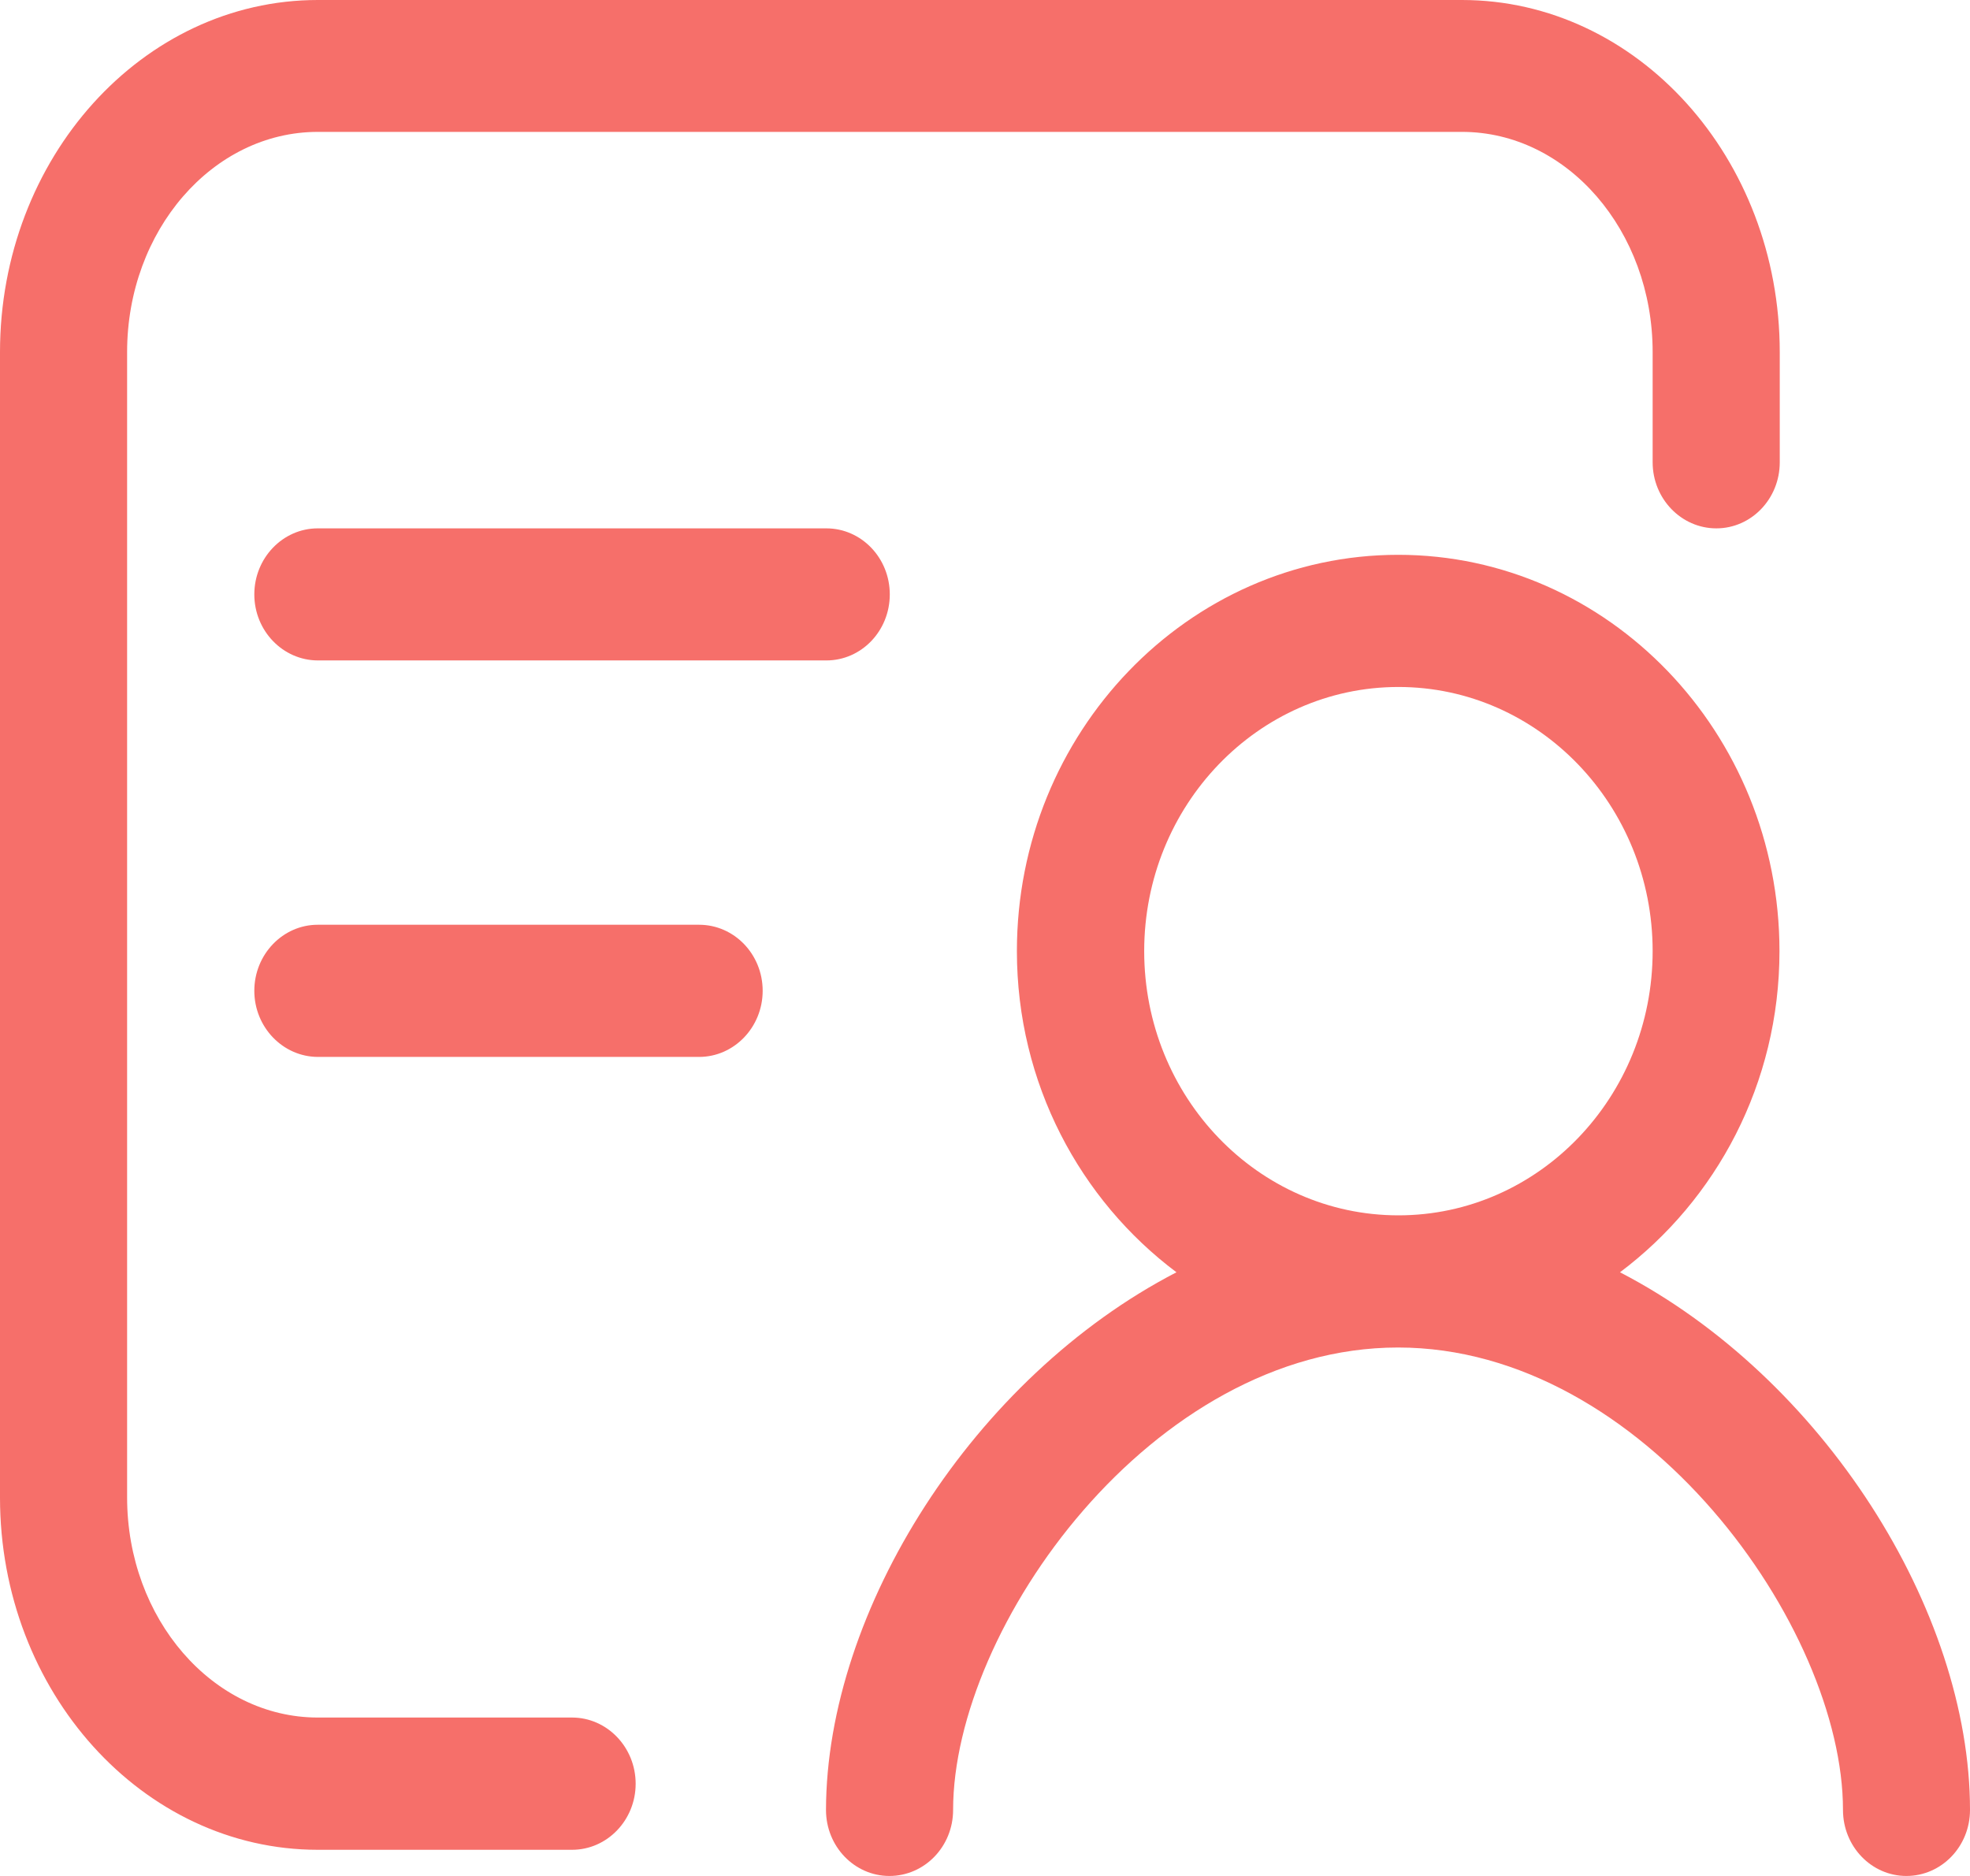 <?xml version="1.0" encoding="UTF-8"?>
<svg width="21px" height="20px" viewBox="0 0 21 20" version="1.1" xmlns="http://www.w3.org/2000/svg" xmlns:xlink="http://www.w3.org/1999/xlink">
    <!-- Generator: Sketch 55.2 (78181) - https://sketchapp.com -->
    <title>形状</title>
    <desc>Created with Sketch.</desc>
    <g id="页面1" stroke="none" stroke-width="1" fill="none" fill-rule="evenodd">
        <g id="资源总览-发布服务?" transform="translate(-1510, -115)" fill="#F66F6A" fill-rule="nonzero">
            <path d="M1528.296,120.633 C1527.923,120.633 1527.617,120.318 1527.617,119.928 L1527.617,118.753 C1527.617,117.461 1526.707,116.406 1525.584,116.406 L1513.388,116.406 C1512.267,116.406 1511.355,117.459 1511.355,118.753 L1511.355,130.964 C1511.355,132.258 1512.268,133.311 1513.388,133.311 L1516.098,133.311 C1516.471,133.311 1516.776,133.627 1516.776,134.017 C1516.776,134.405 1516.472,134.721 1516.098,134.721 L1513.388,134.721 C1511.522,134.721 1510,133.036 1510,130.966 L1510,118.755 C1510,116.684 1511.52,115 1513.388,115 L1525.584,115 C1527.452,115 1528.972,116.684 1528.972,118.755 L1528.972,119.929 C1528.972,120.318 1528.669,120.633 1528.296,120.633 Z M1512.711,125.563 C1512.711,125.175 1513.015,124.859 1513.387,124.859 L1517.452,124.859 C1517.827,124.859 1518.13,125.174 1518.13,125.563 C1518.13,125.951 1517.826,126.268 1517.452,126.268 L1513.387,126.268 C1513.015,126.266 1512.711,125.951 1512.711,125.563 Z M1512.711,121.337 C1512.711,120.949 1513.015,120.633 1513.387,120.633 L1518.809,120.633 C1519.182,120.633 1519.485,120.948 1519.485,121.337 C1519.485,121.727 1519.182,122.041 1518.809,122.041 L1513.388,122.041 C1513.015,122.04 1512.711,121.725 1512.711,121.337 Z M1522.541,128.564 C1521.515,127.795 1520.84,126.551 1520.84,125.14 C1520.84,122.811 1522.665,120.915 1524.905,120.915 C1527.144,120.915 1528.969,122.811 1528.969,125.14 C1528.969,126.552 1528.294,127.795 1527.269,128.564 C1529.43,129.684 1531,132.167 1531,134.296 C1531,134.686 1530.696,135 1530.322,135 C1529.949,135 1529.646,134.685 1529.646,134.296 C1529.646,132.349 1527.521,129.366 1524.903,129.366 C1522.284,129.366 1520.16,132.349 1520.16,134.296 C1520.16,134.686 1519.856,135 1519.481,135 C1519.108,135 1518.805,134.685 1518.805,134.296 C1518.809,132.167 1520.379,129.684 1522.541,128.564 Z M1527.617,125.14 C1527.617,123.588 1526.403,122.324 1524.907,122.324 C1523.411,122.324 1522.197,123.587 1522.197,125.14 C1522.197,126.695 1523.411,127.957 1524.907,127.957 C1526.403,127.957 1527.617,126.695 1527.617,125.14 Z" id="形状"></path>
        </g>
    </g>
</svg>
